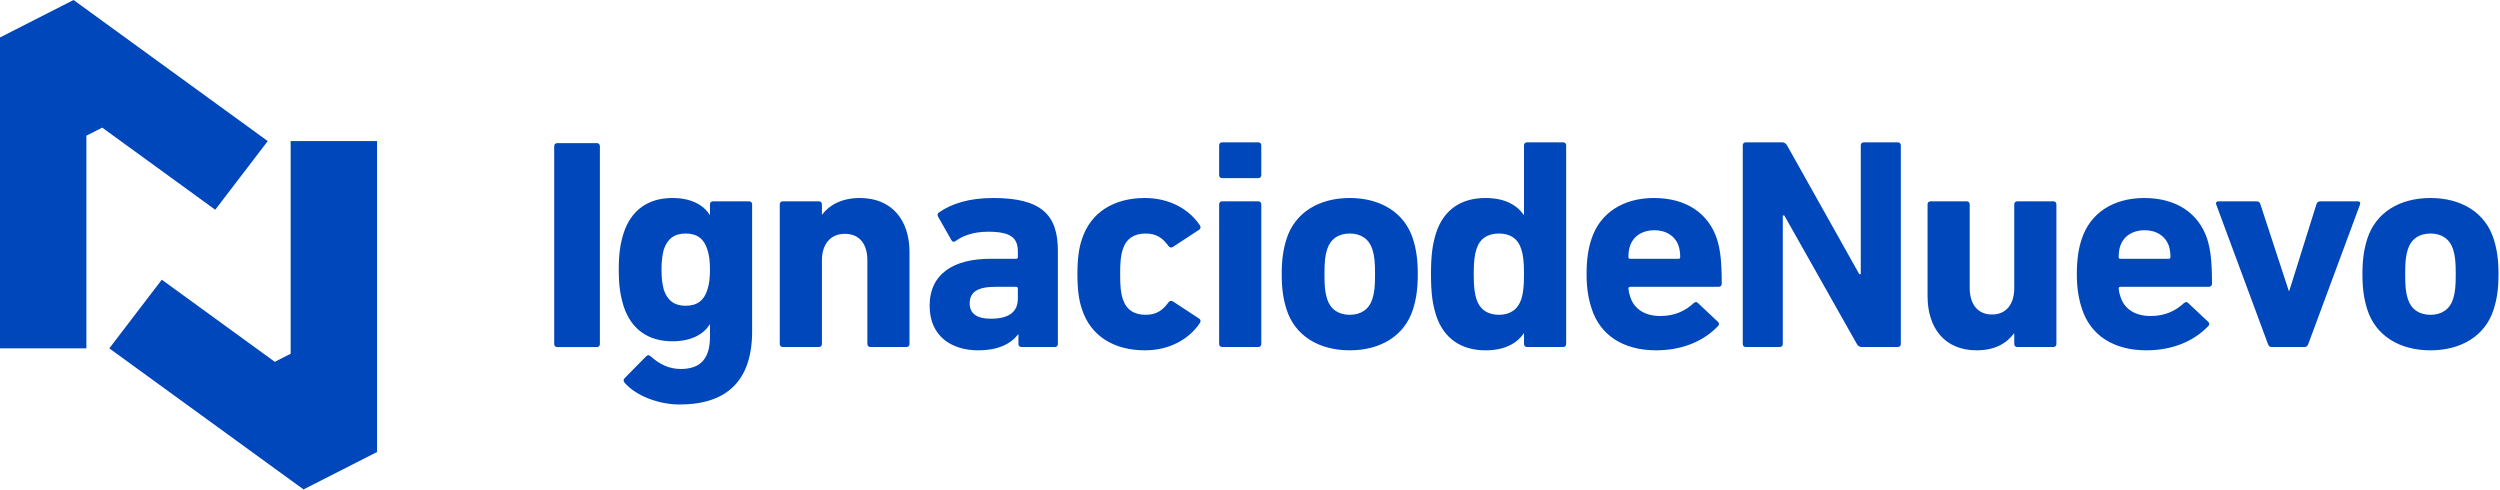 <svg xmlns="http://www.w3.org/2000/svg" width="816" height="160" viewBox="0 0 816 160">
  <g fill="#0047BB" fill-rule="evenodd">
    <path d="M24.002-0L-0 12.229-0 113.698 28.194 113.698 28.194 44.284 33.365 41.655 70.259 68.457 87.388 46.049 24.002-0zM94.873 46.049L94.873 115.463 89.706 118.1 52.813 91.291 35.679 113.698 99.073 159.747 123.073 147.528 123.073 46.049 94.873 46.049zM800.673 97.641C799.592 100.982 796.939 102.751 793.303 102.751 789.667 102.751 787.015 100.982 785.933 97.641 785.246 95.479 785.049 93.515 785.049 89.486 785.049 85.457 785.246 83.495 785.933 81.332 787.015 77.992 789.667 76.223 793.303 76.223 796.939 76.223 799.592 77.992 800.673 81.332 801.36 83.495 801.556 85.457 801.556 89.486 801.556 93.515 801.36 95.479 800.673 97.641L800.673 97.641zM813.938 77.992C811.187 69.346 803.327 64.629 793.303 64.629 783.28 64.629 775.42 69.346 772.669 77.992 771.588 81.43 771.096 84.771 771.096 89.486 771.096 94.203 771.588 97.543 772.669 100.982 775.42 109.629 783.28 114.344 793.303 114.344 803.327 114.344 811.187 109.629 813.938 100.982 815.019 97.543 815.511 94.203 815.511 89.486 815.511 84.771 815.019 81.43 813.938 77.992L813.938 77.992zM769.541 65.711L757.355 65.711C756.667 65.711 756.274 66.006 756.078 66.694L747.234 94.89 747.038 94.89 737.802 66.694C737.605 66.006 737.211 65.711 736.524 65.711L724.143 65.711C723.455 65.711 723.161 66.104 723.358 66.694L740.258 112.281C740.455 112.87 740.847 113.263 741.437 113.263L752.245 113.263C752.836 113.263 753.229 112.87 753.425 112.281L770.327 66.694C770.523 66.104 770.226 65.711 769.541 65.711L769.541 65.711zM707.847 84.475L692.126 84.475C691.731 84.475 691.536 84.279 691.536 83.886 691.536 82.413 691.731 81.332 692.027 80.349 693.108 77.107 696.057 75.142 699.986 75.142 703.916 75.142 706.864 77.107 707.945 80.349 708.239 81.332 708.436 82.413 708.436 83.886 708.436 84.279 708.239 84.475 707.847 84.475L707.847 84.475zM699.888 64.629C689.767 64.629 682.202 69.543 679.45 78.089 678.468 81.037 677.878 84.475 677.878 89.486 677.878 94.399 678.565 97.838 679.549 100.785 682.299 109.334 689.767 114.344 700.576 114.344 709.321 114.344 716.297 111.199 720.817 106.384 721.212 105.992 721.212 105.403 720.72 105.011L714.233 98.919C713.841 98.428 713.351 98.526 712.858 98.919 710.107 101.473 706.668 103.144 701.952 103.144 697.039 103.144 693.402 100.982 692.126 96.856 691.831 96.07 691.634 95.185 691.536 94.203 691.536 93.809 691.731 93.613 692.126 93.613L720.916 93.613C721.604 93.613 721.997 93.221 721.997 92.63 721.997 84.574 721.409 81.135 720.425 77.992 717.673 69.639 710.402 64.629 699.888 64.629L699.888 64.629zM670.229 65.711L658.439 65.711C657.848 65.711 657.455 66.104 657.455 66.694L657.455 94.006C657.455 99.213 654.901 102.653 650.185 102.653 645.369 102.653 642.913 99.115 642.913 94.006L642.913 66.694C642.913 66.104 642.52 65.711 641.931 65.711L630.14 65.711C629.55 65.711 629.157 66.104 629.157 66.694L629.157 96.658C629.157 106.975 634.659 114.344 645.174 114.344 651.167 114.344 654.901 112.083 657.358 108.842L657.455 108.842 657.455 112.281C657.455 112.87 657.848 113.263 658.439 113.263L670.229 113.263C670.819 113.263 671.213 112.87 671.213 112.281L671.213 66.694C671.213 66.104 670.819 65.711 670.229 65.711L670.229 65.711zM619.444 46.453L608.341 46.453C607.751 46.453 607.357 46.848 607.357 47.436L607.357 89.486 606.866 89.486 583.283 47.436C582.89 46.749 582.301 46.453 581.612 46.453L569.822 46.453C569.232 46.453 568.838 46.848 568.838 47.436L568.838 112.281C568.838 112.87 569.232 113.263 569.822 113.263L580.925 113.263C581.516 113.263 581.908 112.87 581.908 112.281L581.908 70.329 582.4 70.329 606.081 112.281C606.474 112.969 606.964 113.263 607.751 113.263L619.444 113.263C620.034 113.263 620.426 112.87 620.426 112.281L620.426 47.436C620.426 46.848 620.034 46.453 619.444 46.453L619.444 46.453zM547.828 84.475L532.106 84.475C531.713 84.475 531.516 84.279 531.516 83.886 531.516 82.413 531.713 81.332 532.008 80.349 533.088 77.107 536.036 75.142 539.967 75.142 543.897 75.142 546.846 77.107 547.926 80.349 548.221 81.332 548.417 82.413 548.417 83.886 548.417 84.279 548.221 84.475 547.828 84.475L547.828 84.475zM539.868 64.629C529.749 64.629 522.181 69.543 519.431 78.089 518.447 81.037 517.858 84.475 517.858 89.486 517.858 94.399 518.547 97.838 519.529 100.785 522.281 109.334 529.749 114.344 540.557 114.344 549.302 114.344 556.278 111.199 560.799 106.384 561.191 105.992 561.191 105.403 560.699 105.011L554.215 98.919C553.822 98.428 553.33 98.526 552.84 98.919 550.088 101.473 546.649 103.144 541.931 103.144 537.018 103.144 533.384 100.982 532.106 96.856 531.81 96.07 531.614 95.185 531.516 94.203 531.516 93.809 531.713 93.613 532.106 93.613L560.896 93.613C561.584 93.613 561.977 93.221 561.977 92.63 561.977 84.574 561.388 81.135 560.405 77.992 557.654 69.639 550.382 64.629 539.868 64.629L539.868 64.629zM496.551 97.641C495.47 100.982 492.916 102.751 489.28 102.751 485.547 102.751 482.991 100.982 481.91 97.641 481.321 95.775 481.025 93.711 481.025 89.486 481.025 85.263 481.321 83.197 481.91 81.332 482.991 77.894 485.547 76.223 489.28 76.223 492.916 76.223 495.47 77.894 496.551 81.332 497.141 83.197 497.436 85.263 497.436 89.486 497.436 93.711 497.141 95.775 496.551 97.641L496.551 97.641zM510.21 46.453L498.418 46.453C497.829 46.453 497.436 46.848 497.436 47.436L497.436 70.132 497.336 70.132C495.076 66.89 491.146 64.629 484.858 64.629 476.9 64.629 471.2 68.462 468.744 76.027 467.565 79.759 467.073 83.297 467.073 89.486 467.073 95.579 467.565 99.213 468.744 102.946 471.2 110.414 476.9 114.344 484.858 114.344 491.146 114.344 495.076 112.083 497.336 108.842L497.436 108.842 497.436 112.281C497.436 112.87 497.829 113.263 498.418 113.263L510.21 113.263C510.799 113.263 511.193 112.87 511.193 112.281L511.193 47.436C511.193 46.848 510.799 46.453 510.21 46.453L510.21 46.453zM447.928 97.641C446.847 100.982 444.193 102.751 440.558 102.751 436.924 102.751 434.269 100.982 433.19 97.641 432.501 95.479 432.305 93.515 432.305 89.486 432.305 85.457 432.501 83.495 433.19 81.332 434.269 77.992 436.924 76.223 440.558 76.223 444.193 76.223 446.847 77.992 447.928 81.332 448.616 83.495 448.813 85.457 448.813 89.486 448.813 93.515 448.616 95.479 447.928 97.641L447.928 97.641zM440.558 64.629C430.536 64.629 422.676 69.346 419.924 77.992 418.842 81.43 418.352 84.771 418.352 89.486 418.352 94.203 418.842 97.543 419.924 100.982 422.676 109.629 430.536 114.344 440.558 114.344 450.58 114.344 458.442 109.629 461.194 100.982 462.275 97.543 462.765 94.203 462.765 89.486 462.765 84.771 462.275 81.43 461.194 77.992 458.442 69.346 450.58 64.629 440.558 64.629L440.558 64.629zM410.702 46.453L398.912 46.453C398.322 46.453 397.93 46.848 397.93 47.436L397.93 57.163C397.93 57.752 398.322 58.145 398.912 58.145L410.702 58.145C411.292 58.145 411.684 57.752 411.684 57.163L411.684 47.436C411.684 46.848 411.292 46.453 410.702 46.453L410.702 46.453zM410.702 65.711L398.912 65.711C398.322 65.711 397.93 66.104 397.93 66.694L397.93 112.281C397.93 112.87 398.322 113.263 398.912 113.263L410.702 113.263C411.292 113.263 411.684 112.87 411.684 112.281L411.684 66.694C411.684 66.104 411.292 65.711 410.702 65.711L410.702 65.711zM373.871 76.223C377.311 76.223 379.374 77.5 381.438 80.349 381.831 80.84 382.321 80.939 382.912 80.546L391.46 74.946C391.951 74.552 391.951 74.062 391.656 73.571 388.218 68.363 381.831 64.629 373.674 64.629 363.652 64.629 355.988 69.249 353.138 78.089 352.156 80.939 351.664 84.475 351.664 89.486 351.664 94.498 352.156 98.034 353.138 100.883 355.988 109.727 363.652 114.344 373.674 114.344 381.831 114.344 388.218 110.609 391.656 105.403 391.951 104.912 391.951 104.421 391.46 104.027L382.912 98.428C382.321 98.034 381.831 98.133 381.438 98.624 379.374 101.473 377.311 102.751 373.871 102.751 370.235 102.751 367.583 101.08 366.501 97.641 365.814 95.676 365.617 93.417 365.617 89.486 365.617 85.558 365.814 83.297 366.501 81.332 367.583 77.894 370.235 76.223 373.871 76.223L373.871 76.223zM332.225 97.444C332.225 101.866 329.277 104.027 323.38 104.027 318.86 104.027 316.503 102.358 316.503 99.018 316.503 95.284 319.155 93.613 324.953 93.613L331.634 93.613C332.028 93.613 332.225 93.809 332.225 94.203L332.225 97.444zM324.168 64.629C316.307 64.629 310.509 66.497 306.479 69.346 305.989 69.639 305.89 70.132 306.186 70.721L310.606 78.483C310.902 78.974 311.393 79.072 311.885 78.68 314.144 77.009 317.682 75.634 322.497 75.634 330.062 75.634 332.225 77.697 332.225 82.118L332.225 83.886C332.225 84.279 332.028 84.475 331.634 84.475L323.184 84.475C311.393 84.475 303.434 89.29 303.434 99.802 303.434 109.922 310.802 114.344 319.255 114.344 325.739 114.344 329.867 112.281 332.323 109.136L332.422 109.136 332.422 112.281C332.422 112.87 332.814 113.263 333.404 113.263L344.311 113.263C344.9 113.263 345.293 112.87 345.293 112.281L345.293 81.824C345.293 69.935 339.691 64.629 324.168 64.629L324.168 64.629zM280.652 64.629C274.562 64.629 270.533 67.085 268.37 70.033L268.274 70.033 268.274 66.694C268.274 66.104 267.878 65.711 267.289 65.711L255.497 65.711C254.908 65.711 254.515 66.104 254.515 66.694L254.515 112.281C254.515 112.87 254.908 113.263 255.497 113.263L267.289 113.263C267.878 113.263 268.274 112.87 268.274 112.281L268.274 84.967C268.274 79.759 271.023 76.32 275.739 76.32 280.652 76.32 283.11 79.759 283.11 84.967L283.11 112.281C283.11 112.87 283.503 113.263 284.093 113.263L295.884 113.263C296.473 113.263 296.866 112.87 296.866 112.281L296.866 82.313C296.866 71.9 291.167 64.629 280.652 64.629L280.652 64.629zM230.85 94.693C229.769 98.034 227.608 99.802 223.775 99.802 220.041 99.802 217.879 98.034 216.701 94.693 216.21 92.925 215.914 90.961 215.914 88.013 215.914 85.066 216.21 83.1 216.701 81.332 217.879 77.992 220.041 76.223 223.775 76.223 227.608 76.223 229.769 77.992 230.85 81.332 231.44 83.1 231.735 85.066 231.735 88.013 231.735 90.961 231.44 92.925 230.85 94.693L230.85 94.693zM244.509 65.711L232.718 65.711C232.128 65.711 231.735 66.104 231.735 66.694L231.735 70.132 231.637 70.132C229.572 66.792 225.445 64.629 219.452 64.629 211.59 64.629 205.991 68.56 203.534 76.126 202.453 79.564 201.961 82.903 201.961 88.013 201.961 93.122 202.453 96.364 203.534 99.901 205.991 107.466 211.59 111.396 219.452 111.396 225.445 111.396 229.572 109.236 231.637 105.895L231.735 105.895 231.735 109.922C231.735 116.898 228.787 120.435 222.204 120.435 218.469 120.435 215.325 118.962 212.378 116.307 211.886 115.818 211.394 115.818 210.904 116.307L203.927 123.383C203.435 123.874 203.435 124.365 203.829 124.856 207.267 128.983 214.735 132.028 221.811 132.028 237.434 132.028 245.492 124.071 245.492 108.154L245.492 66.694C245.492 66.104 245.097 65.711 244.509 65.711L244.509 65.711zM194.785 46.708L181.906 46.708C181.297 46.708 180.892 47.101 180.892 47.688L180.892 112.313C180.892 112.901 181.297 113.292 181.906 113.292L194.785 113.292C195.395 113.292 195.8 112.901 195.8 112.313L195.8 47.688C195.8 47.101 195.395 46.708 194.785 46.708L194.785 46.708z"/>
  </g>
</svg>
